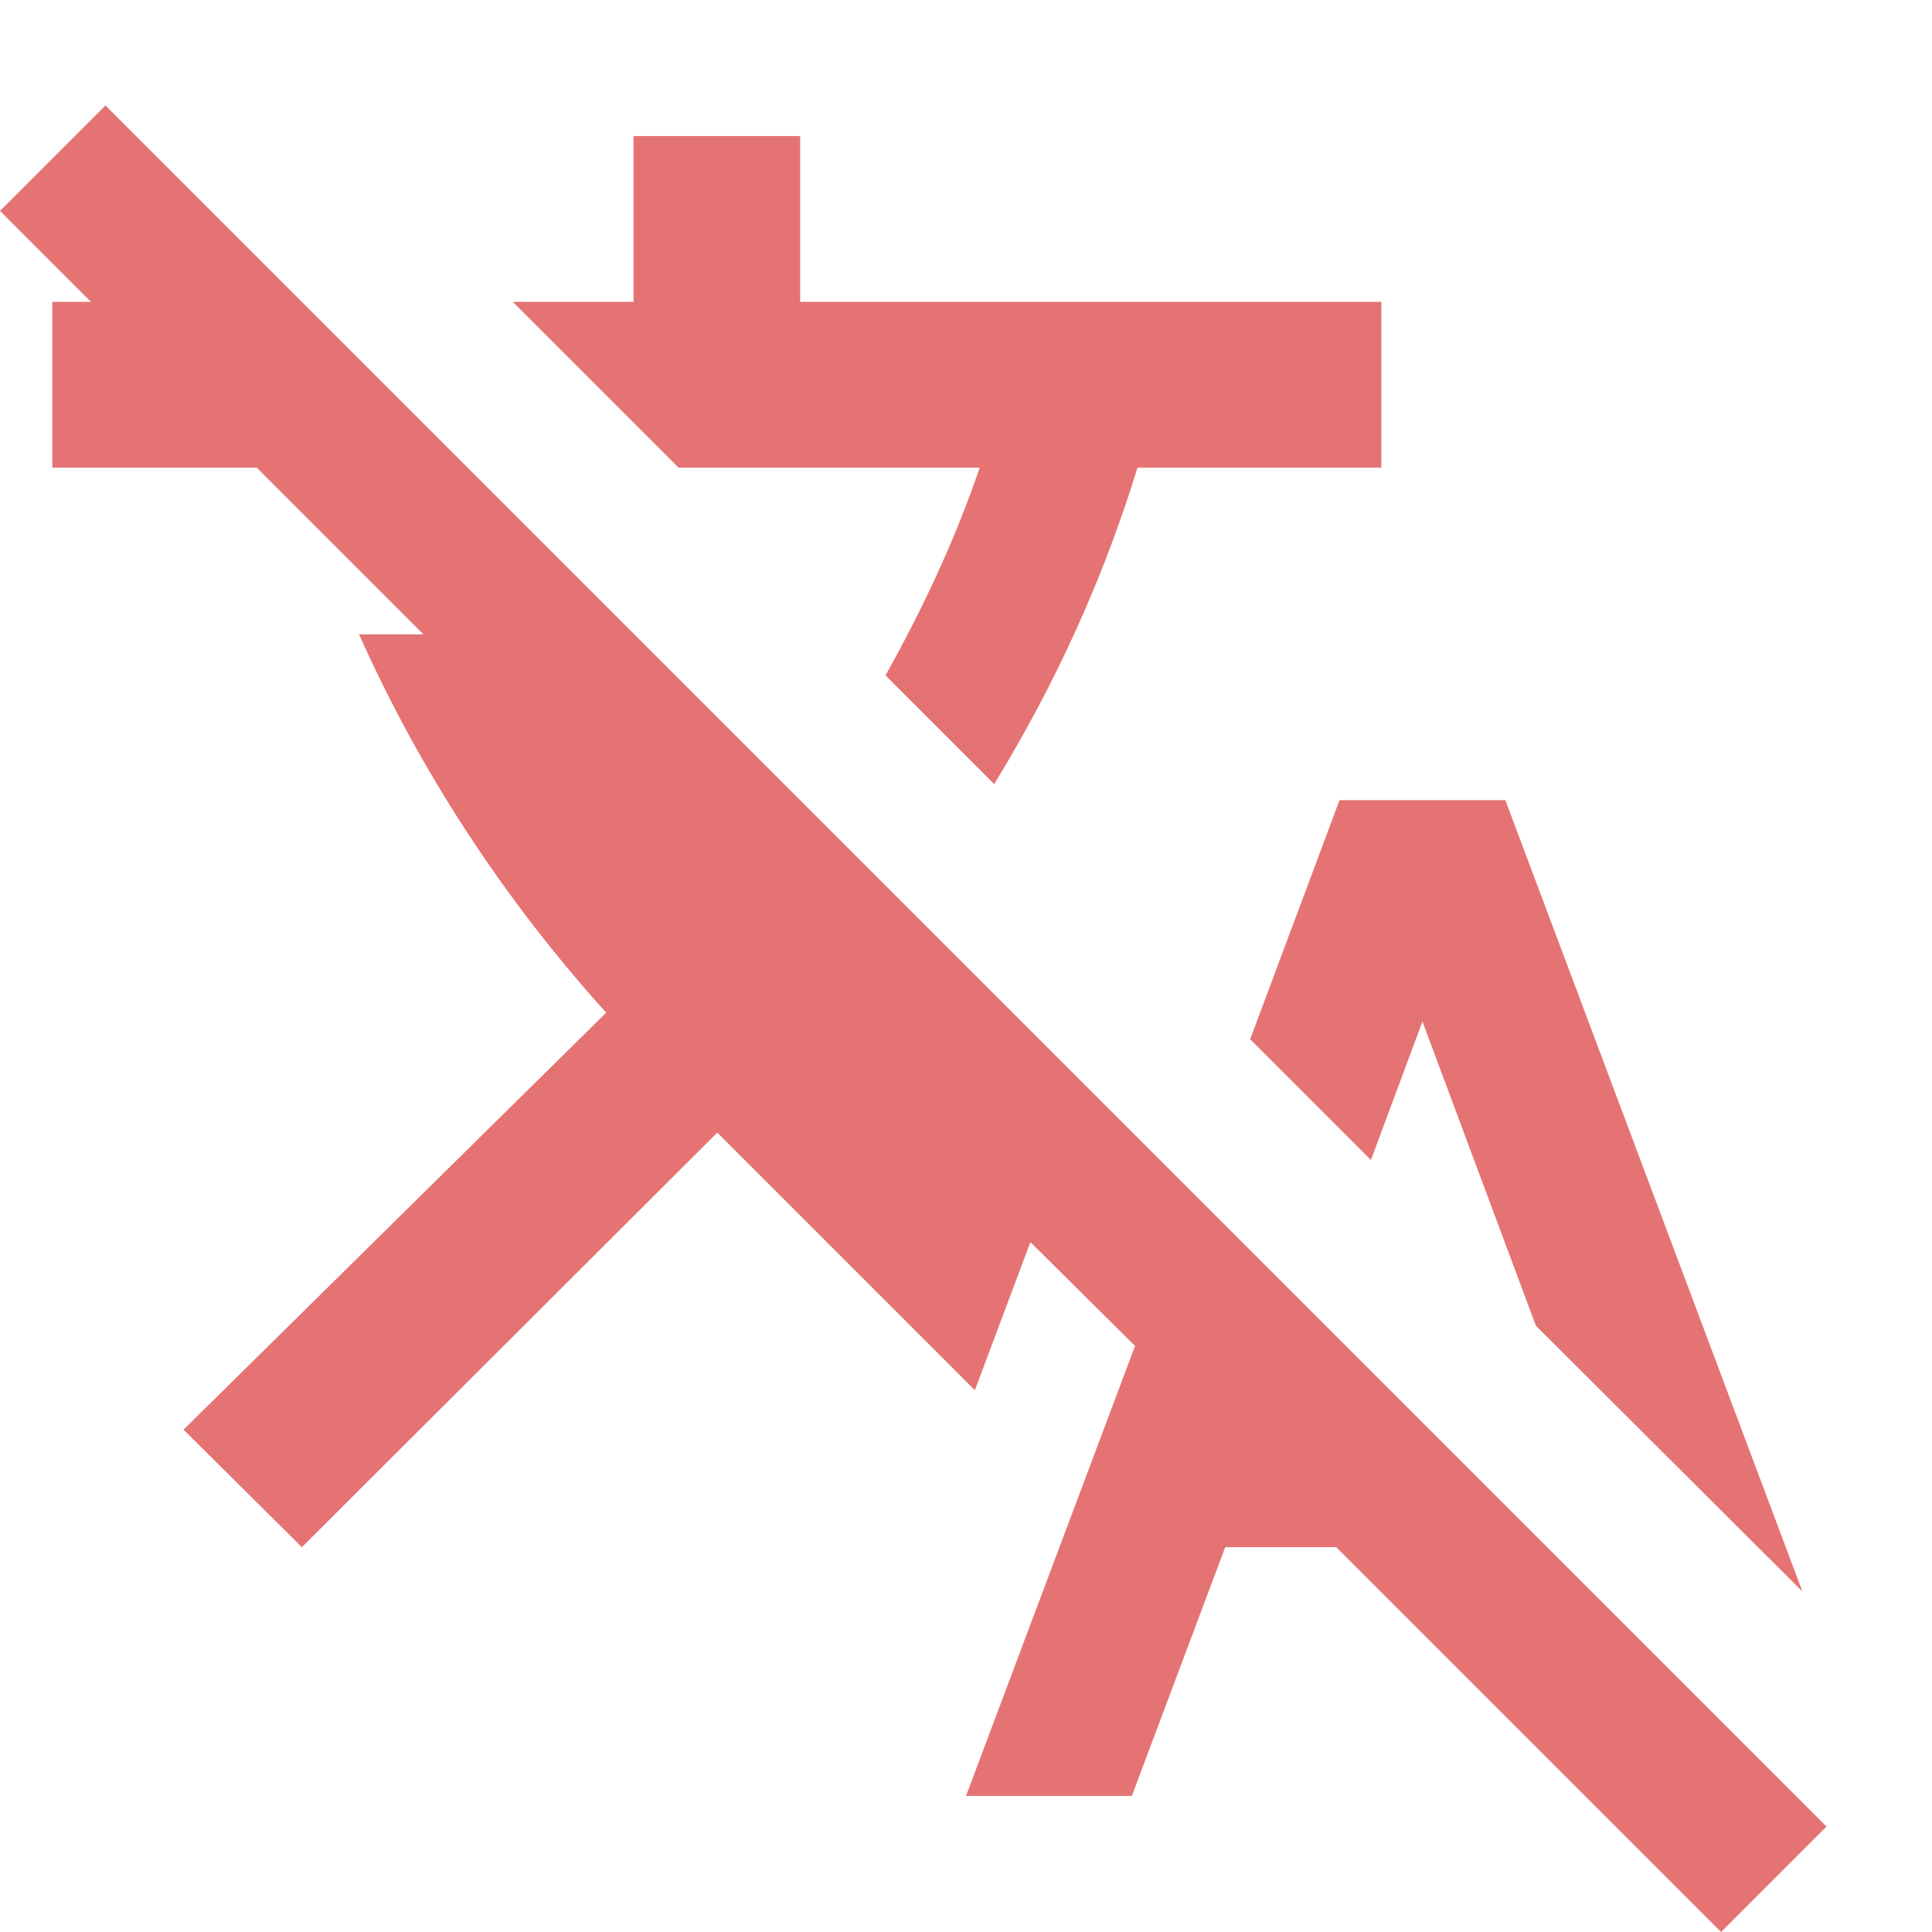 <svg xmlns="http://www.w3.org/2000/svg" width="16" height="16" fill="#E57373"  viewBox="0 0 24 24"><path d="M12.17 5.81c-.3.88-.7 1.74-1.17 2.58l1.35 1.35c.76-1.24 1.36-2.56 1.78-3.93h3.03V3.75H9.94V1.69H7.87v2.06h-1.5l2.06 2.06zm3.36 7.1 1.5 1.5.64-1.72 1.41 3.78 3.31 3.3-3.69-9.83h-2.06zM1.31 1.31 0 2.62l1.13 1.13H.65v2.06h2.54l2.07 2.07h-.8c.75 1.68 1.78 3.27 3.07 4.7l-5.25 5.18 1.47 1.46 5.16-5.15 3.2 3.2.69-1.84 1.3 1.29-2.1 5.59h2.06l1.16-3.09h1.38L21.38 24l1.31-1.31z"/></svg>